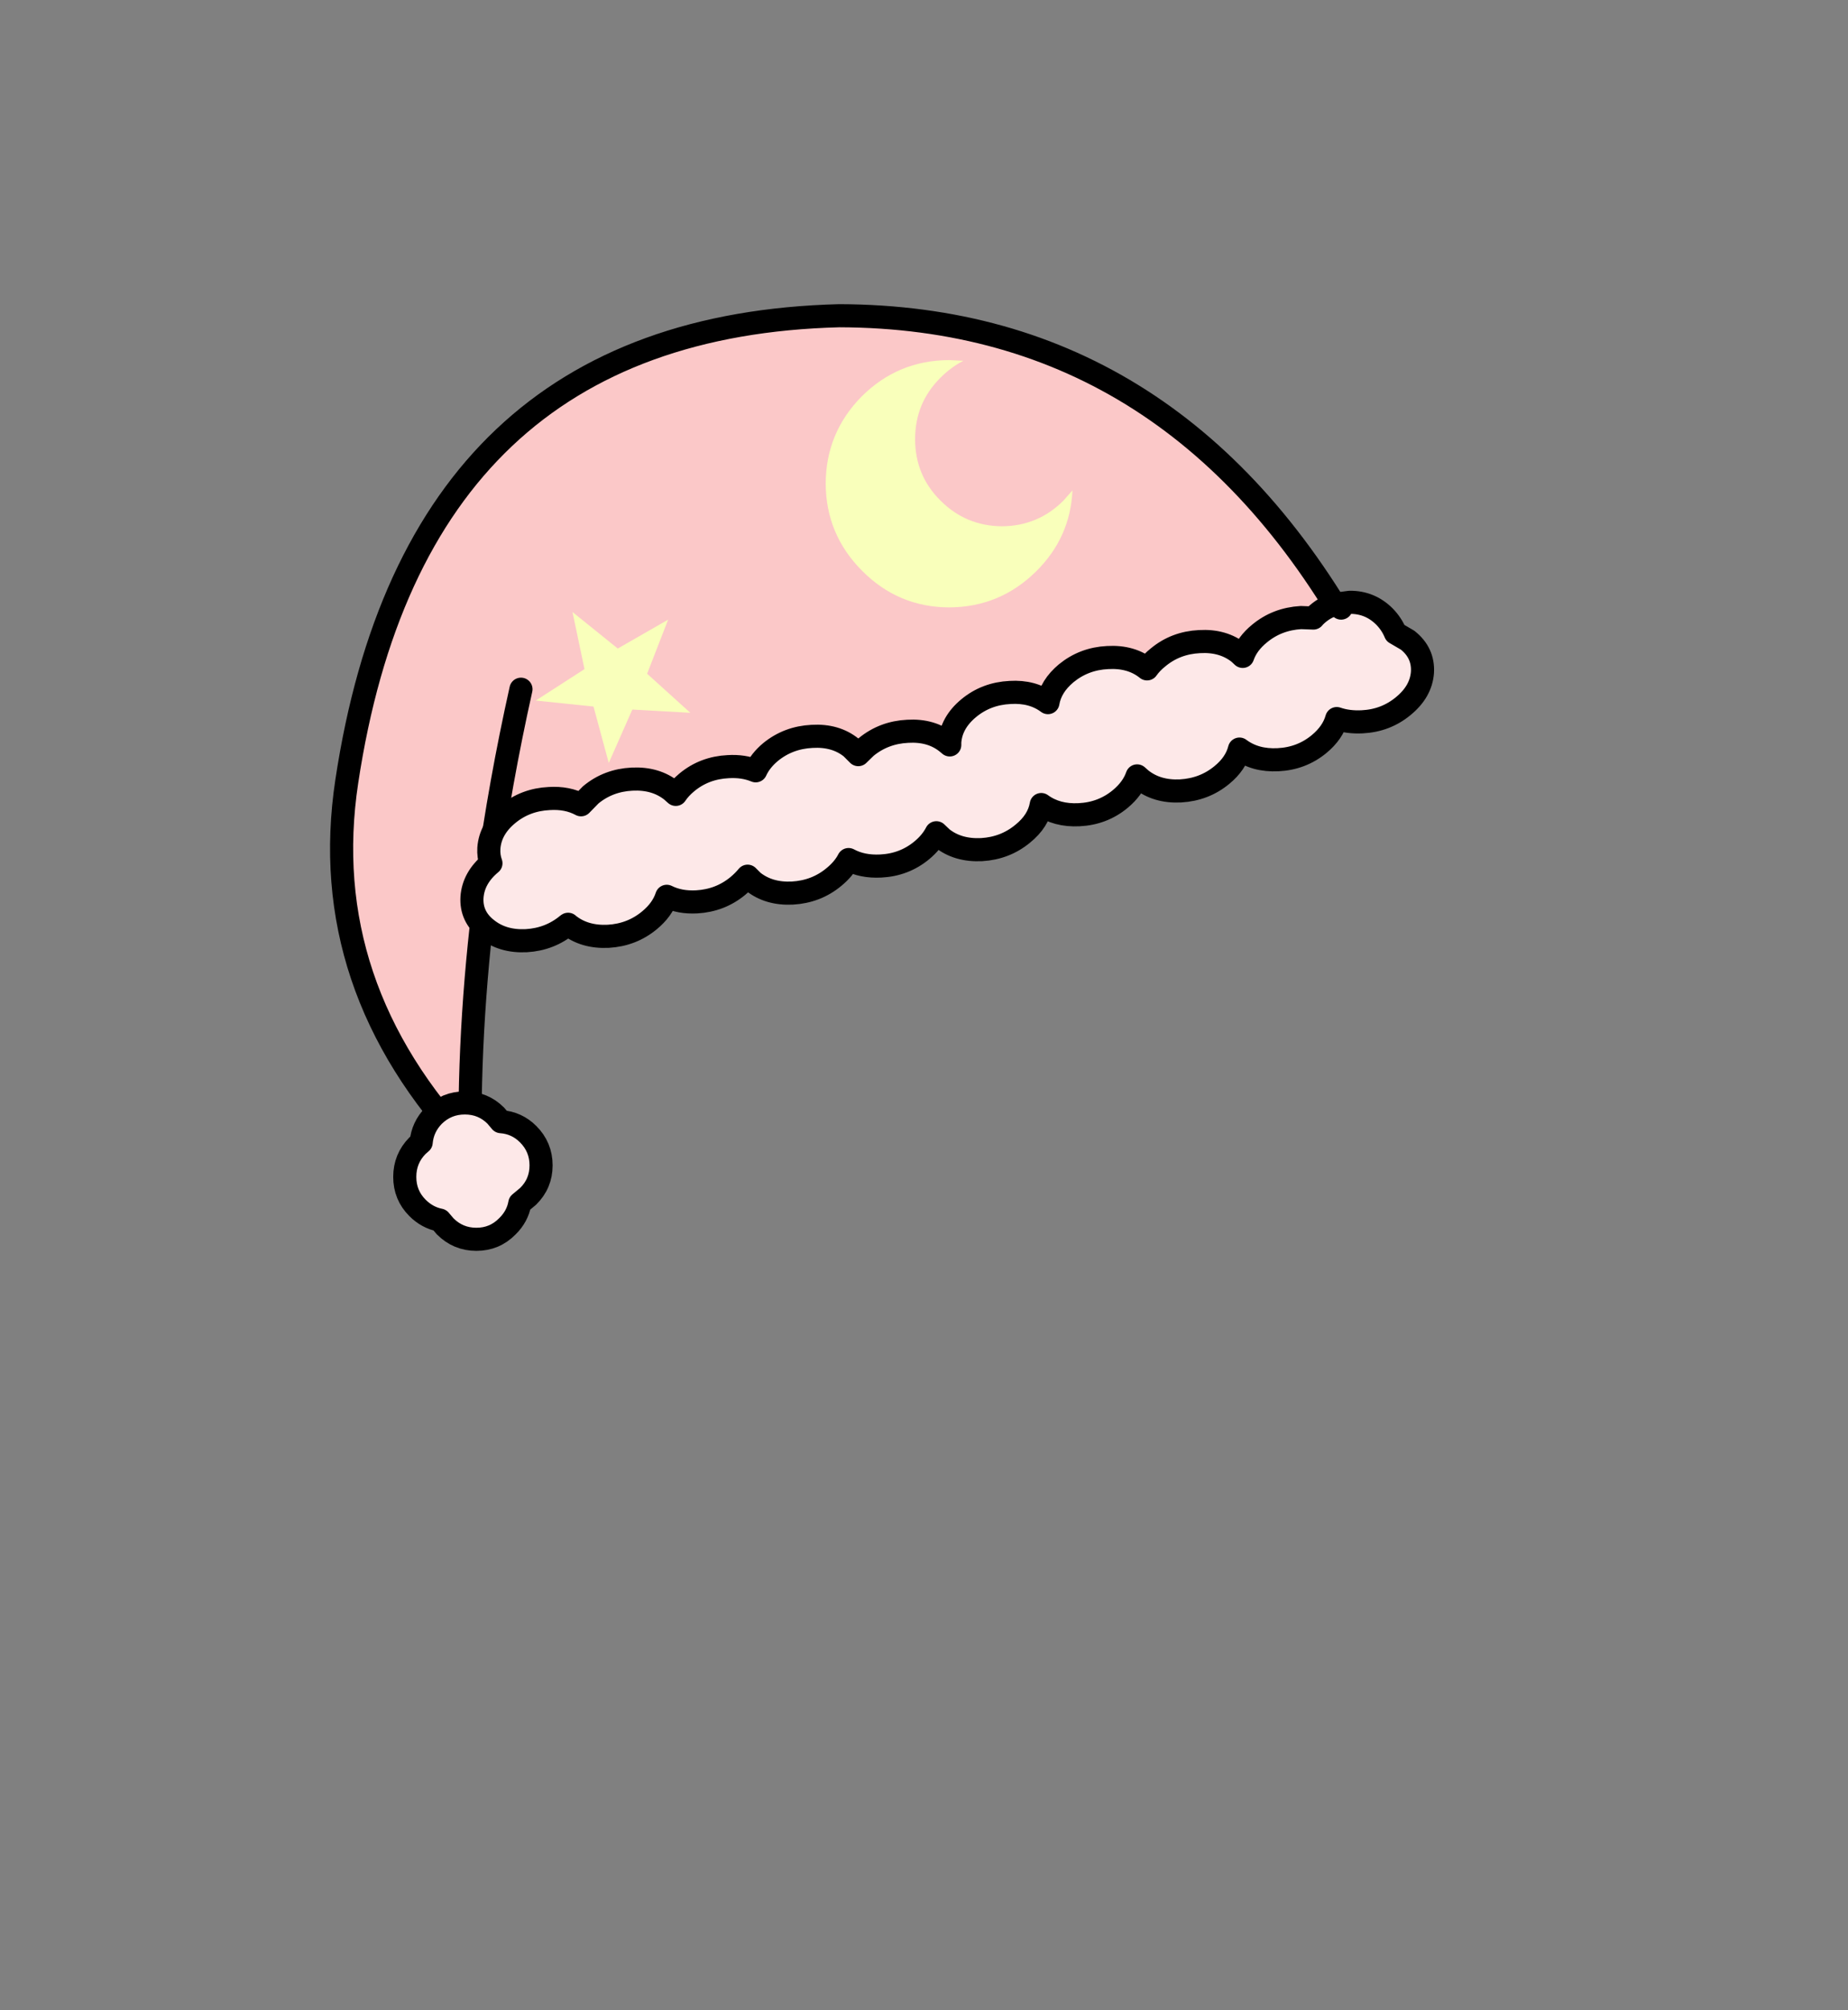 <?xml version="1.0" encoding="UTF-8" standalone="no"?>
<svg xmlns:xlink="http://www.w3.org/1999/xlink" height="434.9px" width="399.95px" xmlns="http://www.w3.org/2000/svg">
  <rect width="100%" height="100%" fill="#808080" stroke="none"/>
  <g transform="matrix(1, 0, 0, 1, 210.75, 443.1)">
    <use height="204.8" transform="matrix(1.0, 0.0, 0.0, 1.0, -139.3, -377.3)" width="238.9" xlink:href="#shape0"/>
  </g>
  <defs>
    <g id="shape0" transform="matrix(1, 0, 0, 1, 139.3, 377.3)">
      <path d="M-105.2 -253.95 Q-102.55 -273.6 -98.0 -294.0 -102.55 -273.6 -105.2 -253.95 -109.4 -223.3 -109.0 -194.5 -142.4 -229.8 -135.7 -274.05 -120.85 -372.45 -29.1 -374.8 44.65 -374.6 83.85 -302.4 11.75 -270.7 -105.2 -253.95" fill="#fbc8c8" fill-rule="evenodd" stroke="none"/>
      <path d="M-98.0 -294.0 Q-102.55 -273.6 -105.2 -253.95 11.75 -270.7 83.85 -302.4 44.65 -374.6 -29.1 -374.8 -120.85 -372.45 -135.7 -274.05 -142.4 -229.8 -109.0 -194.5 -109.4 -223.3 -105.2 -253.95" fill="none" stroke="#000000" stroke-linecap="round" stroke-linejoin="round" stroke-width="5.0"/>
      <path d="M97.1 -297.65 Q96.8 -293.5 92.95 -290.35 89.15 -287.2 84.05 -286.95 81.0 -286.8 78.55 -287.65 77.7 -284.6 74.75 -282.15 70.95 -279.0 65.85 -278.75 60.9 -278.5 57.5 -281.05 56.7 -277.9 53.7 -275.45 49.9 -272.3 44.75 -272.0 39.65 -271.75 36.2 -274.5 L35.35 -275.25 Q34.4 -272.5 31.7 -270.25 27.9 -267.1 22.8 -266.85 17.95 -266.6 14.6 -269.05 14.0 -265.5 10.6 -262.75 6.8 -259.6 1.7 -259.3 -3.45 -259.05 -6.9 -261.8 L-8.1 -262.95 Q-9.15 -260.9 -11.25 -259.15 -15.05 -256.0 -20.15 -255.75 -24.15 -255.55 -27.1 -257.15 -28.15 -255.1 -30.3 -253.35 -34.1 -250.2 -39.25 -249.9 -44.35 -249.65 -47.8 -252.4 L-48.95 -253.55 Q-49.85 -252.45 -51.05 -251.45 -54.85 -248.3 -59.95 -248.0 -63.65 -247.8 -66.45 -249.2 -67.4 -246.3 -70.2 -244.0 -74.0 -240.85 -79.1 -240.55 -84.25 -240.3 -87.7 -243.05 L-87.8 -243.15 -87.95 -243.05 Q-91.75 -239.9 -96.85 -239.6 -102.0 -239.35 -105.45 -242.15 -108.85 -244.85 -108.6 -249.0 -108.3 -253.2 -104.5 -256.35 -105.05 -257.85 -104.95 -259.6 -104.65 -263.8 -100.85 -266.95 -97.05 -270.1 -91.9 -270.35 -87.95 -270.6 -85.0 -269.0 L-82.9 -271.15 Q-79.1 -274.3 -73.95 -274.55 -68.85 -274.8 -65.4 -272.05 L-64.5 -271.25 Q-63.6 -272.6 -62.1 -273.85 -58.3 -277.0 -53.15 -277.25 -49.85 -277.45 -47.2 -276.35 -46.2 -278.55 -44.0 -280.4 -40.15 -283.55 -35.0 -283.8 -29.9 -284.1 -26.5 -281.35 L-25.0 -279.85 -23.3 -281.5 Q-19.45 -284.65 -14.3 -284.9 -9.2 -285.2 -5.8 -282.45 L-5.2 -281.95 -5.2 -282.55 Q-4.9 -286.75 -1.1 -289.9 2.7 -293.05 7.85 -293.3 12.7 -293.6 16.05 -291.1 16.65 -294.65 20.0 -297.45 23.85 -300.6 28.95 -300.85 34.1 -301.15 37.5 -298.4 38.45 -299.75 39.9 -300.9 43.7 -304.05 48.85 -304.3 53.95 -304.6 57.4 -301.85 L58.2 -301.1 Q59.15 -303.85 61.85 -306.05 65.65 -309.2 70.8 -309.5 L73.5 -309.4 73.75 -309.7 Q75.8 -311.75 78.35 -312.4 L81.35 -312.8 Q85.75 -312.85 88.9 -309.7 90.45 -308.1 91.25 -306.15 L93.9 -304.6 Q97.35 -301.85 97.1 -297.65 M79.5 -311.55 L78.35 -312.4 79.5 -311.55" fill="#fde8e8" fill-rule="evenodd" stroke="none"/>
      <path d="M97.1 -297.65 Q96.8 -293.5 92.95 -290.35 89.15 -287.2 84.05 -286.95 81.0 -286.8 78.55 -287.65 77.7 -284.6 74.75 -282.15 70.95 -279.0 65.85 -278.75 60.9 -278.5 57.5 -281.05 56.7 -277.9 53.7 -275.45 49.9 -272.3 44.75 -272.0 39.65 -271.75 36.2 -274.5 L35.35 -275.25 Q34.4 -272.5 31.7 -270.25 27.9 -267.1 22.8 -266.85 17.95 -266.6 14.6 -269.05 14.0 -265.5 10.6 -262.75 6.8 -259.6 1.7 -259.3 -3.45 -259.05 -6.9 -261.8 L-8.1 -262.95 Q-9.15 -260.9 -11.25 -259.15 -15.05 -256.0 -20.15 -255.75 -24.15 -255.55 -27.1 -257.15 -28.15 -255.1 -30.3 -253.35 -34.1 -250.2 -39.25 -249.9 -44.35 -249.65 -47.8 -252.4 L-48.95 -253.55 Q-49.85 -252.45 -51.05 -251.45 -54.85 -248.3 -59.95 -248.0 -63.65 -247.8 -66.45 -249.2 -67.4 -246.3 -70.2 -244.0 -74.0 -240.85 -79.1 -240.55 -84.25 -240.3 -87.7 -243.05 L-87.8 -243.15 -87.95 -243.05 Q-91.75 -239.9 -96.85 -239.6 -102.0 -239.35 -105.45 -242.15 -108.85 -244.85 -108.6 -249.0 -108.3 -253.2 -104.5 -256.35 -105.05 -257.85 -104.95 -259.6 -104.65 -263.8 -100.85 -266.95 -97.05 -270.1 -91.9 -270.35 -87.95 -270.6 -85.0 -269.0 L-82.9 -271.15 Q-79.1 -274.3 -73.95 -274.55 -68.85 -274.8 -65.4 -272.05 L-64.5 -271.25 Q-63.6 -272.6 -62.1 -273.85 -58.3 -277.0 -53.15 -277.25 -49.85 -277.45 -47.2 -276.35 -46.2 -278.55 -44.0 -280.4 -40.15 -283.55 -35.0 -283.8 -29.9 -284.1 -26.5 -281.35 L-25.0 -279.85 -23.3 -281.5 Q-19.45 -284.65 -14.3 -284.9 -9.2 -285.2 -5.8 -282.45 L-5.2 -281.95 -5.2 -282.55 Q-4.9 -286.75 -1.1 -289.9 2.7 -293.05 7.85 -293.3 12.7 -293.6 16.05 -291.1 16.65 -294.65 20.0 -297.45 23.85 -300.6 28.95 -300.85 34.1 -301.15 37.5 -298.4 38.45 -299.75 39.9 -300.9 43.7 -304.05 48.85 -304.3 53.95 -304.6 57.4 -301.85 L58.2 -301.1 Q59.15 -303.85 61.85 -306.05 65.65 -309.2 70.8 -309.5 L73.5 -309.4 73.75 -309.7 Q75.8 -311.75 78.35 -312.4 L81.35 -312.8 Q85.75 -312.85 88.9 -309.7 90.45 -308.1 91.25 -306.15 L93.9 -304.6 Q97.35 -301.85 97.1 -297.65 M78.35 -312.4 L79.5 -311.55" fill="none" stroke="#000000" stroke-linecap="round" stroke-linejoin="round" stroke-width="5.0"/>
      <path d="M-2.25 -365.05 Q-4.9 -363.7 -7.2 -361.4 -12.7 -355.95 -12.7 -348.1 -12.7 -340.25 -7.2 -334.8 -1.7 -329.3 6.1 -329.25 13.9 -329.3 19.4 -334.8 L21.35 -337.0 Q20.9 -326.85 13.55 -319.55 5.7 -311.75 -5.35 -311.7 -16.35 -311.75 -24.15 -319.6 -32.0 -327.45 -32.05 -338.5 -32.0 -349.5 -24.25 -357.35 -16.4 -365.15 -5.35 -365.2 L-2.25 -365.05" fill="#f9ffbb" fill-rule="evenodd" stroke="none"/>
      <path d="M-70.7 -297.35 L-61.35 -288.9 -73.9 -289.6 -79.0 -278.05 -82.3 -290.25 -94.8 -291.55 -84.25 -298.35 -86.85 -310.7 -77.05 -302.8 -66.15 -309.05 -70.7 -297.35" fill="#f9ffbb" fill-rule="evenodd" stroke="none"/>
      <path d="M-103.45 -201.75 L-102.35 -200.45 Q-98.9 -200.2 -96.45 -197.75 -93.65 -194.95 -93.65 -191.0 -93.65 -187.05 -96.45 -184.3 L-98.25 -182.8 Q-98.75 -179.95 -100.95 -177.8 -103.7 -175.0 -107.65 -175.0 -111.6 -175.0 -114.4 -177.8 L-115.55 -179.15 Q-118.3 -179.7 -120.4 -181.8 -123.15 -184.55 -123.15 -188.5 -123.15 -192.45 -120.4 -195.25 L-119.6 -195.95 Q-119.3 -199.3 -116.9 -201.75 -114.1 -204.5 -110.15 -204.5 -106.2 -204.5 -103.45 -201.75" fill="#fde8e8" fill-rule="evenodd" stroke="none"/>
      <path d="M-103.45 -201.75 L-102.35 -200.45 Q-98.9 -200.2 -96.45 -197.75 -93.65 -194.95 -93.65 -191.0 -93.65 -187.05 -96.45 -184.3 L-98.25 -182.8 Q-98.75 -179.95 -100.95 -177.8 -103.7 -175.0 -107.65 -175.0 -111.6 -175.0 -114.4 -177.8 L-115.55 -179.15 Q-118.3 -179.7 -120.4 -181.8 -123.15 -184.55 -123.15 -188.5 -123.15 -192.45 -120.4 -195.25 L-119.6 -195.95 Q-119.3 -199.3 -116.9 -201.75 -114.1 -204.5 -110.15 -204.5 -106.2 -204.5 -103.45 -201.75" fill="none" stroke="#000000" stroke-linecap="round" stroke-linejoin="round" stroke-width="5.0"/>
    </g>
  </defs>
</svg>
